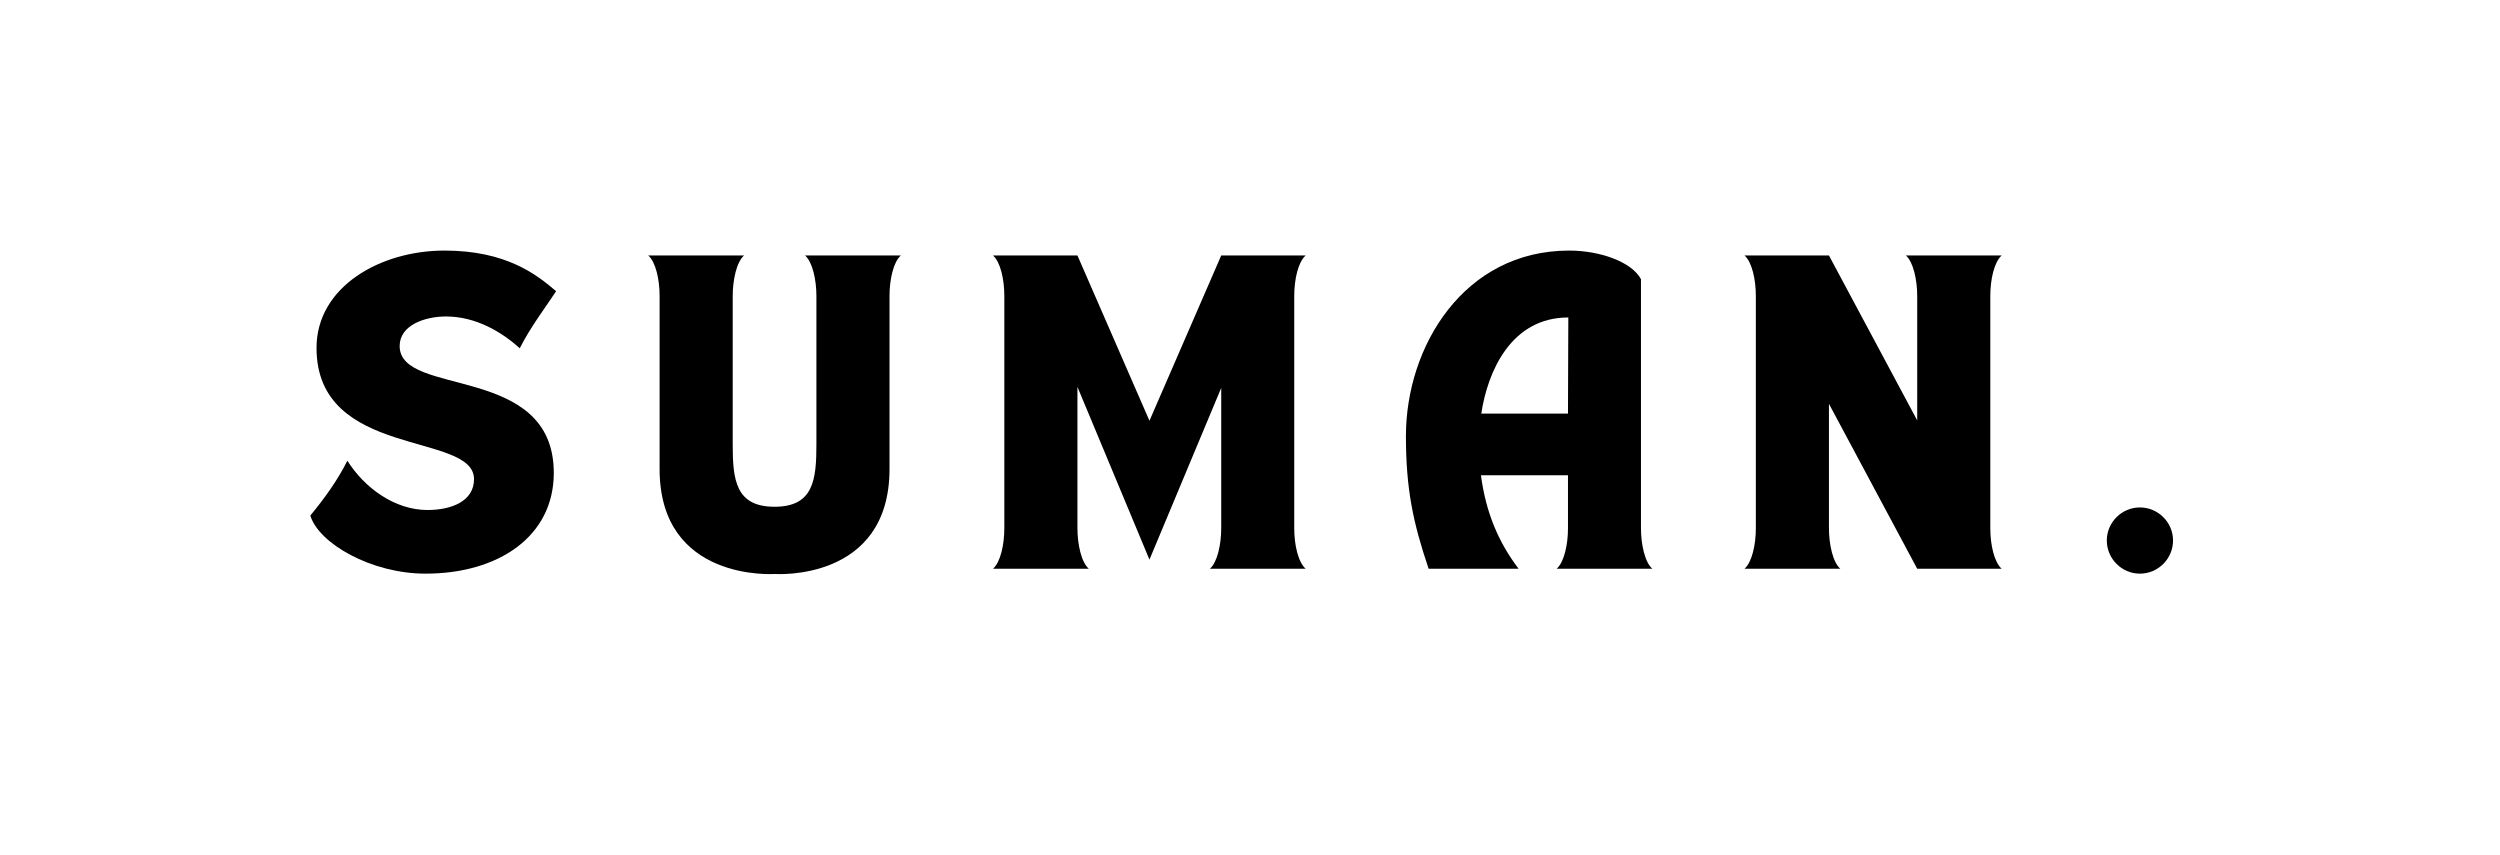 <svg xmlns="http://www.w3.org/2000/svg" xmlns:xlink="http://www.w3.org/1999/xlink" width="117" zoomAndPan="magnify" viewBox="0 0 87.75 30" height="40" preserveAspectRatio="xMidYMid meet" version="1.0"><defs><g/></defs><g fill="#000000" fill-opacity="1"><g transform="translate(10.665, 19.963)"><g><path d="M 0.227 -1.867 C 0.523 -0.891 2.359 0.172 4.273 0.172 C 6.824 0.172 8.773 -1.129 8.773 -3.363 C 8.773 -7.223 3.363 -6.004 3.363 -7.816 C 3.363 -8.559 4.262 -8.855 4.992 -8.855 C 6.016 -8.855 6.93 -8.328 7.578 -7.738 C 7.965 -8.5 8.465 -9.148 8.855 -9.742 C 8.172 -10.324 7.109 -11.168 4.934 -11.168 C 2.688 -11.168 0.445 -9.902 0.445 -7.75 C 0.445 -3.84 5.973 -4.82 5.973 -3.145 C 5.973 -2.371 5.184 -2.062 4.34 -2.062 C 3.18 -2.062 2.121 -2.848 1.527 -3.793 C 1.195 -3.121 0.719 -2.461 0.227 -1.867 Z M 0.227 -1.867 "/></g></g></g><g fill="#000000" fill-opacity="1"><g transform="translate(22.64, 19.963)"><g><path d="M 0.113 -10.996 C 0.375 -10.77 0.512 -10.152 0.512 -9.582 L 0.512 -3.5 C 0.512 0.469 4.535 0.184 4.559 0.184 C 4.559 0.184 8.582 0.469 8.582 -3.5 L 8.582 -9.582 C 8.582 -10.152 8.719 -10.77 8.98 -10.996 L 5.617 -10.996 C 5.879 -10.77 6.016 -10.141 6.016 -9.57 L 6.016 -4.363 C 6.016 -3.121 5.914 -2.176 4.547 -2.176 C 3.18 -2.176 3.078 -3.121 3.078 -4.363 L 3.078 -9.57 C 3.078 -10.141 3.215 -10.77 3.477 -10.996 Z M 0.113 -10.996 "/></g></g></g><g fill="#000000" fill-opacity="1"><g transform="translate(34.627, 19.963)"><g><path d="M 3.59 0 C 3.328 -0.227 3.191 -0.855 3.191 -1.426 L 3.191 -6.383 L 5.719 -0.32 L 8.238 -6.348 L 8.238 -1.426 C 8.238 -0.855 8.102 -0.227 7.84 0 L 11.203 0 C 10.938 -0.227 10.801 -0.844 10.801 -1.414 L 10.801 -9.582 C 10.801 -10.152 10.938 -10.77 11.203 -10.996 L 8.238 -10.996 L 5.719 -5.195 L 3.191 -10.996 L 0.227 -10.996 C 0.488 -10.77 0.625 -10.152 0.625 -9.582 L 0.625 -1.414 C 0.625 -0.844 0.488 -0.227 0.227 0 Z M 3.59 0 "/></g></g></g><g fill="#000000" fill-opacity="1"><g transform="translate(48.95, 19.963)"><g><path d="M 1.195 0 L 4.352 0 C 3.637 -0.945 3.203 -1.984 3.031 -3.281 L 6.086 -3.281 L 6.086 -1.414 C 6.086 -0.844 5.949 -0.227 5.688 0 L 9.047 0 C 8.785 -0.227 8.648 -0.855 8.648 -1.426 L 8.648 -10.164 C 8.316 -10.781 7.191 -11.168 6.129 -11.168 C 2.426 -11.168 0.398 -7.793 0.398 -4.66 C 0.398 -2.805 0.648 -1.617 1.195 0 Z M 3.043 -5.445 C 3.27 -6.949 4.102 -8.82 6.098 -8.82 L 6.086 -5.445 Z M 3.043 -5.445 "/></g></g></g><g fill="#000000" fill-opacity="1"><g transform="translate(61.005, 19.963)"><g><path d="M 0.227 -10.996 C 0.488 -10.77 0.625 -10.152 0.625 -9.582 L 0.625 -1.414 C 0.625 -0.844 0.488 -0.227 0.227 0 L 3.59 0 C 3.328 -0.227 3.191 -0.855 3.191 -1.426 L 3.191 -5.789 L 6.289 0 L 9.254 0 C 8.992 -0.227 8.855 -0.844 8.855 -1.414 L 8.855 -9.582 C 8.855 -10.152 8.992 -10.77 9.254 -10.996 L 5.891 -10.996 C 6.152 -10.77 6.289 -10.141 6.289 -9.57 L 6.289 -5.207 L 3.191 -10.996 Z M 0.227 -10.996 "/></g></g></g><g fill="#000000" fill-opacity="1"><g transform="translate(73.379, 19.963)"><g><path d="M 0.57 -0.992 C 0.57 -0.352 1.094 0.172 1.73 0.172 C 2.371 0.172 2.895 -0.352 2.895 -0.992 C 2.895 -1.629 2.371 -2.152 1.73 -2.152 C 1.094 -2.152 0.57 -1.629 0.57 -0.992 Z M 0.57 -0.992 "/></g></g></g></svg>